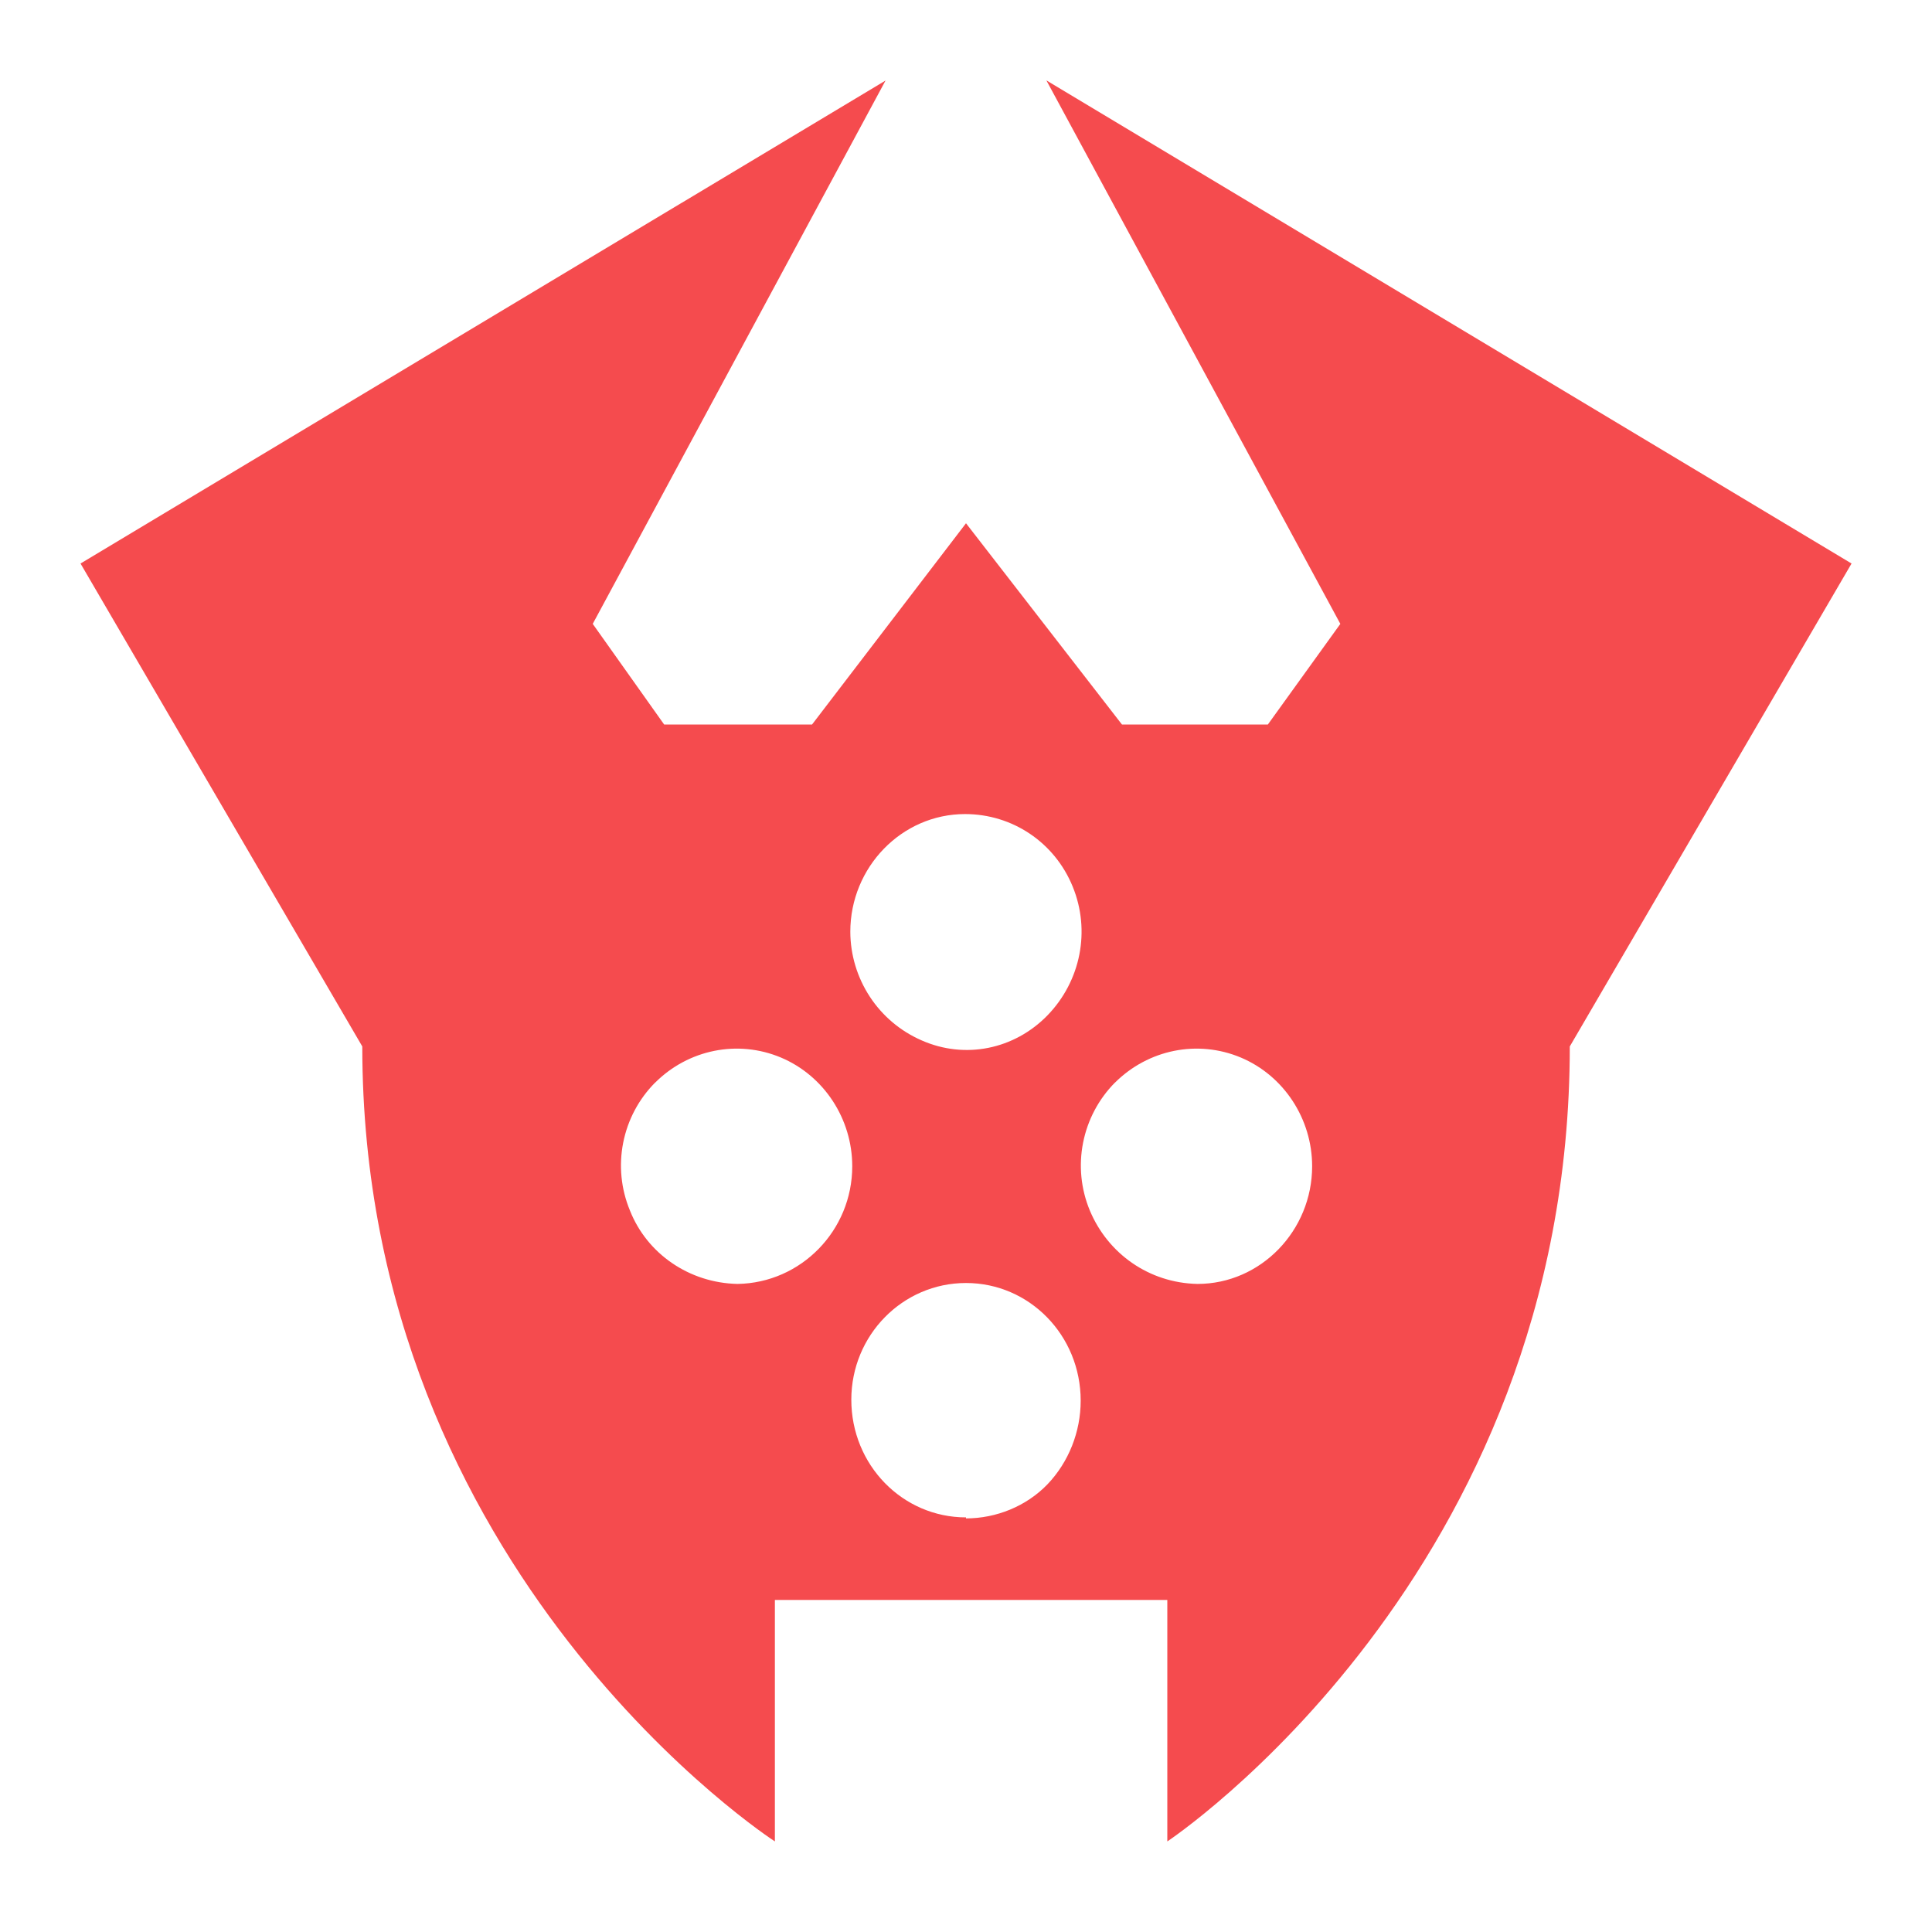 <svg width="25" height="25" viewBox="0 0 25 25" fill="none" xmlns="http://www.w3.org/2000/svg">
<path d="M13.541 1.042L17.344 8.073L16.406 9.375H14.518L12.5 6.771L10.508 9.375H8.594L7.67 8.073L11.459 1.042L1.042 7.292L4.688 13.541C4.688 20.377 10.027 23.828 10.027 23.828V20.703H15.105V23.828C15.105 23.828 20.313 20.377 20.313 13.541L23.959 7.292L13.543 1.042H13.541ZM13.88 11.471C14.115 12.044 13.984 12.695 13.555 13.138C13.125 13.58 12.487 13.71 11.927 13.463C11.653 13.344 11.42 13.148 11.256 12.898C11.092 12.648 11.004 12.356 11.003 12.057C11.003 11.223 11.667 10.534 12.488 10.534C13.099 10.534 13.646 10.899 13.88 11.471ZM8.477 14.01C8.906 13.581 9.545 13.45 10.104 13.684C10.663 13.919 11.028 14.479 11.028 15.091C11.028 15.924 10.364 16.601 9.544 16.614C8.919 16.601 8.372 16.224 8.151 15.663C8.036 15.386 8.006 15.082 8.064 14.787C8.122 14.493 8.265 14.222 8.477 14.009V14.01ZM12.5 19.635C11.68 19.635 11.016 18.958 11.016 18.112C11.016 17.278 11.68 16.602 12.5 16.602C13.32 16.602 13.984 17.279 13.984 18.125C13.984 18.529 13.828 18.92 13.555 19.206C13.281 19.491 12.891 19.648 12.5 19.648V19.635ZM14.427 14.01C14.857 13.581 15.495 13.45 16.055 13.684C16.614 13.919 16.979 14.479 16.979 15.091C16.979 15.924 16.315 16.614 15.495 16.614C14.87 16.601 14.336 16.224 14.102 15.663C13.987 15.386 13.957 15.082 14.015 14.787C14.073 14.493 14.216 14.222 14.427 14.009V14.01Z" fill="#F54B4E"/>
</svg>
